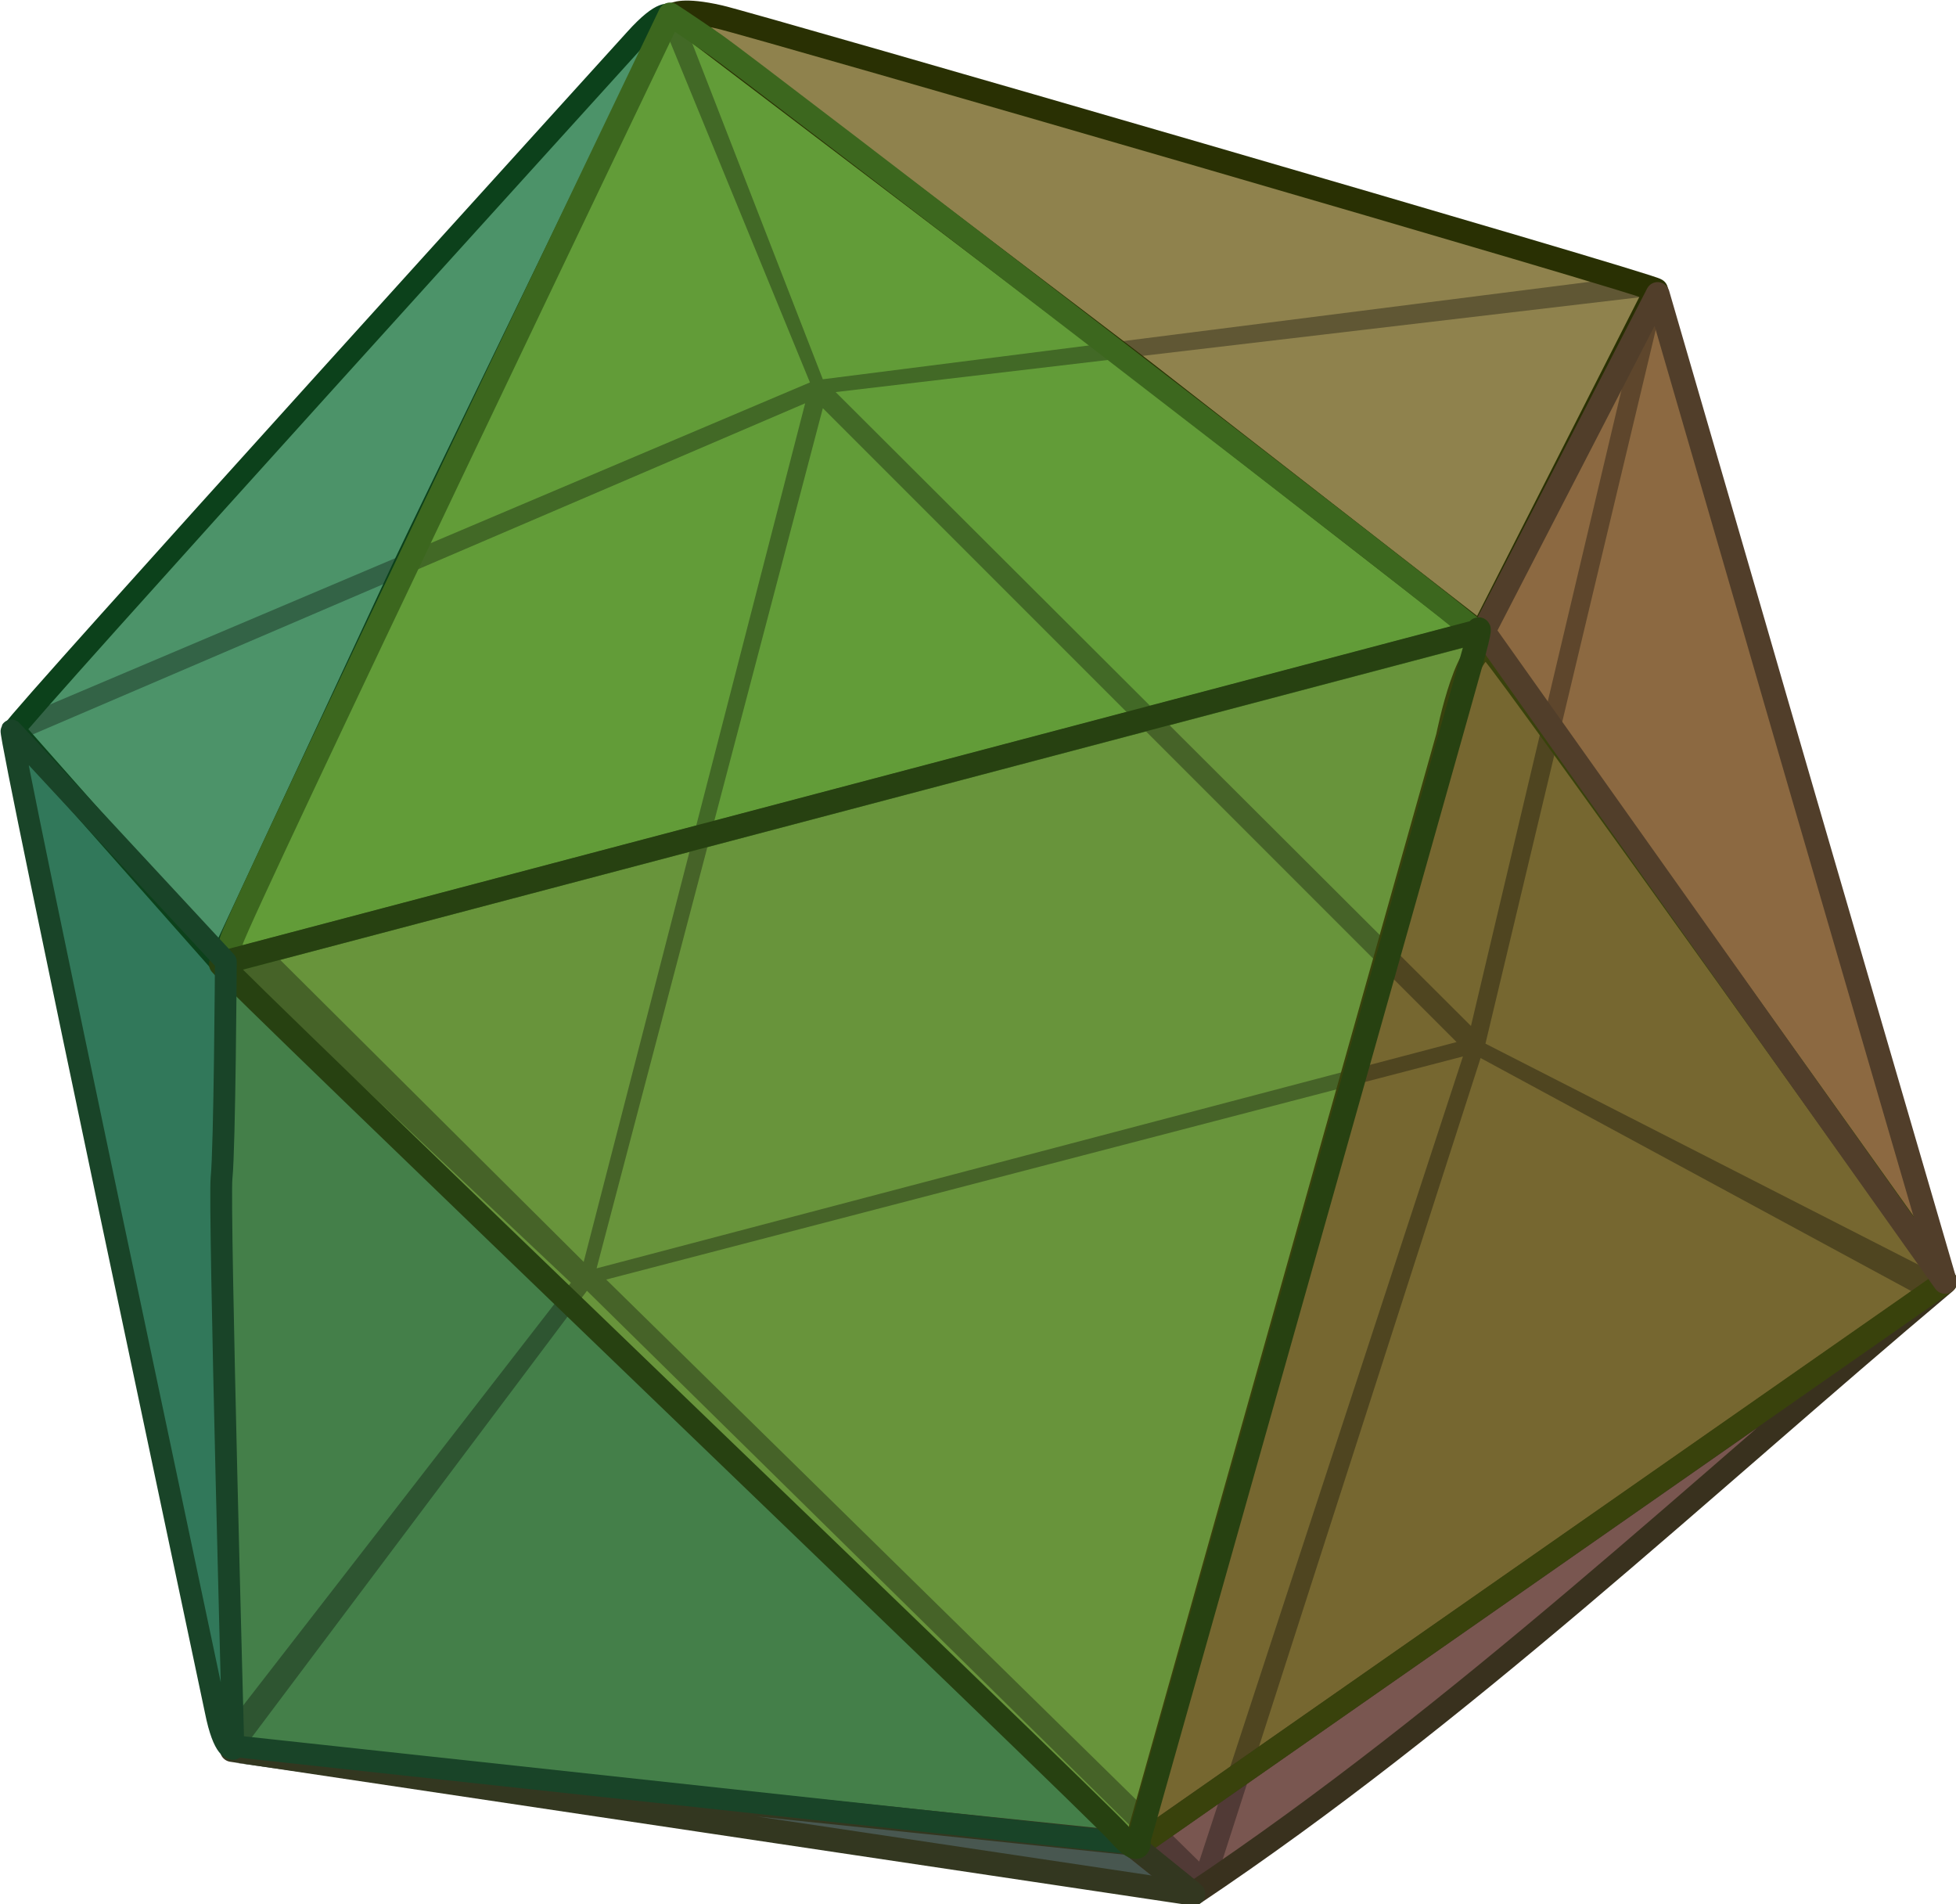 <?xml version="1.0" encoding="UTF-8" standalone="no"?>
<!-- Created with Inkscape (http://www.inkscape.org/) -->

<svg
   xmlns:dc="http://purl.org/dc/elements/1.1/"
   xmlns:cc="http://creativecommons.org/ns#"
   xmlns:rdf="http://www.w3.org/1999/02/22-rdf-syntax-ns#"
   xmlns:svg="http://www.w3.org/2000/svg"
   xmlns="http://www.w3.org/2000/svg"
   xmlns:sodipodi="http://sodipodi.sourceforge.net/DTD/sodipodi-0.dtd"
   xmlns:inkscape="http://www.inkscape.org/namespaces/inkscape"
   width="300"
   height="291.982"
   id="svg2"
   sodipodi:version="0.32"
   inkscape:version="0.91 r13725"
   sodipodi:docname="osd_20_icosaedro.svg"
   inkscape:output_extension="org.inkscape.output.svg.inkscape"
   sodipodi:modified="true"
   version="1.0">
  <defs
     id="defs4" />
  <sodipodi:namedview
     id="base"
     pagecolor="#ffffff"
     bordercolor="#666666"
     borderopacity="1.0"
     gridtolerance="10000"
     guidetolerance="10"
     objecttolerance="10"
     inkscape:pageopacity="0.0"
     inkscape:pageshadow="2"
     inkscape:zoom="0.98994948"
     inkscape:cx="223.0907"
     inkscape:cy="281.94671"
     inkscape:document-units="px"
     inkscape:current-layer="layer1"
     inkscape:window-width="1280"
     inkscape:window-height="856"
     inkscape:window-x="119"
     inkscape:window-y="0"
     showguides="true"
     inkscape:guide-bbox="true"
     width="385px"
     height="370px"
     showgrid="false"
     fit-margin-top="0"
     fit-margin-left="0"
     fit-margin-right="0"
     fit-margin-bottom="0"
     inkscape:window-maximized="0" />
  <g
     inkscape:label="Layer 1"
     inkscape:groupmode="layer"
     id="layer1"
     transform="translate(-219.101,-295.987)">
    <g
       id="g3394"
       transform="matrix(0.804,0,0,0.804,43.028,115.467)">
      <g
         transform="matrix(0.606,0,0,0.606,737.127,274.646)"
         id="g13013">
        <path
           sodipodi:nodetypes="cccc"
           style="fill:#766730;fill-opacity:1;fill-rule:evenodd;stroke:none;stroke-width:1px;stroke-linecap:butt;stroke-linejoin:miter;stroke-opacity:1"
           d="M -388.404,116.456 -242.919,321.597 -498.005,499.809 -388.404,116.456 Z"
           id="path2329"
           inkscape:connector-curvature="0" />
        <path
           style="fill:#68943b;fill-opacity:1;fill-rule:evenodd;stroke:none;stroke-width:1px;stroke-linecap:butt;stroke-linejoin:miter;stroke-opacity:1"
           d="M -784.889,221.007 -389.919,115.951 -498.51,497.283 -784.889,221.007 Z"
           id="path3300"
           sodipodi:nodetypes="cccc"
           inkscape:connector-curvature="0" />
        <path
           sodipodi:nodetypes="cccc"
           style="fill:#8c6941;fill-opacity:1;fill-rule:evenodd;stroke:none;stroke-width:1px;stroke-linecap:butt;stroke-linejoin:miter;stroke-opacity:1"
           d="M -387.899,113.425 -330.825,8.37 -242.773,320.973 -387.899,113.425 Z"
           id="path4271"
           inkscape:connector-curvature="0" />
        <path
           style="fill:#8f824d;fill-opacity:1;fill-rule:evenodd;stroke:none;stroke-width:1px;stroke-linecap:butt;stroke-linejoin:miter;stroke-opacity:1"
           d="M -643.467,-80.524 -332.845,6.854 -390.424,113.93 -643.467,-80.524 Z"
           id="path4273"
           inkscape:connector-curvature="0" />
        <path
           style="fill:#447f49;fill-opacity:1;fill-rule:evenodd;stroke:none;stroke-width:1px;stroke-linecap:butt;stroke-linejoin:miter;stroke-opacity:1"
           d="m -784.889,224.037 3.787,243.533 281.581,30.219 -285.368,-273.751 z"
           id="path5244"
           sodipodi:nodetypes="cccc"
           inkscape:connector-curvature="0" />
        <path
           style="fill:#795650;fill-opacity:1;fill-rule:evenodd;stroke:none;stroke-width:1px;stroke-linecap:butt;stroke-linejoin:miter;stroke-opacity:1"
           d="M -243.216,320.494 -475.277,513.951 -495.48,499.304 -243.216,320.494 Z"
           id="path6215"
           sodipodi:nodetypes="cccc"
           inkscape:connector-curvature="0" />
        <path
           style="fill:#629c38;fill-opacity:1;fill-rule:evenodd;stroke:none;stroke-width:1px;stroke-linecap:butt;stroke-linejoin:miter;stroke-opacity:1"
           d="M -643.467,-76.483 -785.394,219.996 -393.454,114.436 -643.467,-76.483 Z"
           id="path7186"
           sodipodi:nodetypes="cccc"
           inkscape:connector-curvature="0" />
        <path
           style="fill:#4c9369;fill-opacity:1;fill-rule:evenodd;stroke:none;stroke-width:1px;stroke-linecap:butt;stroke-linejoin:miter;stroke-opacity:1"
           d="M -644.477,-79.009 -785.394,217.471 -850.548,147.771 -644.477,-79.009 Z"
           id="path8157"
           inkscape:connector-curvature="0" />
        <path
           style="fill:#31785a;fill-opacity:1;fill-rule:evenodd;stroke:none;stroke-width:1px;stroke-linecap:butt;stroke-linejoin:miter;stroke-opacity:1"
           d="m -851.054,150.296 64.145,70.206 4.041,245.467 -68.185,-315.673 z"
           id="path9128"
           sodipodi:nodetypes="cccc"
           inkscape:connector-curvature="0" />
        <path
           style="fill:#485750;fill-opacity:1;fill-rule:evenodd;stroke:none;stroke-width:1px;stroke-linecap:butt;stroke-linejoin:miter;stroke-opacity:1"
           d="m -498.005,499.304 21.213,15.152 -304.561,-42.426 283.348,27.274 z"
           id="path10099"
           sodipodi:nodetypes="cccc"
           inkscape:connector-curvature="0" />
        <path
           style="opacity:0.33;fill:#000000;fill-rule:nonzero;stroke:none;stroke-width:1px;stroke-linecap:butt;stroke-linejoin:miter;stroke-opacity:1"
           d="m -640.949,-78.995 -6.562,1 47.469,115.656 -247.969,105.063 2.5,6.062 243.969,-104.563 -69.719,270.219 -97.969,-97.469 -12.125,4.031 106.062,100 -108.094,139.406 3.562,9.094 109.594,-145.969 194.462,191.422 1.5,-8.594 -189.9,-186.359 269.688,-70.219 -85.212,260.069 2.899,2.087 5.562,-4.062 1,-5.031 81.312,-252.562 141.305,76.44 3.031,-8.062 -142.805,-72.909 55.562,-232.844 -8.594,9.594 -51.531,217.688 -200,-199.5 257.094,-30.312 -6.562,-6.062 -254.562,32.344 -44.969,-115.656 z m 44.969,124.75 199.5,199.5 -270.719,71.219 71.219,-270.719 z"
           id="path12039"
           sodipodi:nodetypes="ccccccccccccccccccccccccccccccccccccc"
           inkscape:connector-curvature="0" />
      </g>
      <path
         sodipodi:nodetypes="cccc"
         id="use3340"
         d="m 435.568,576.868 11.067,8.834 c 51.288,-34.332 96.121,-76.856 143.259,-116.52 L 435.568,576.868 Z"
         style="fill:none;fill-opacity:1;fill-rule:evenodd;stroke:#39311e;stroke-width:4.533;stroke-linecap:butt;stroke-linejoin:round;stroke-miterlimit:4;stroke-dasharray:none;stroke-opacity:1"
         inkscape:connector-curvature="0" />
      <path
         style="fill:none;fill-opacity:1;fill-rule:evenodd;stroke:#39420c;stroke-width:4.533;stroke-linecap:butt;stroke-linejoin:round;stroke-miterlimit:4;stroke-dasharray:none;stroke-opacity:1"
         d="m 435.568,576.868 59.639,-211.88 c 0,0 4.123,-20.769 8.561,-16.115 3.444,3.612 86.379,120.057 86.379,120.057 l -154.579,107.938 z"
         id="path3334"
         sodipodi:nodetypes="ccscc"
         inkscape:connector-curvature="0" />
      <path
         id="path3330"
         d="m 534.932,279.851 -33.379,65.622 c 0,0 -59.452,-46.212 -63.816,-49.654 -3.919,-3.091 -90.128,-68.519 -90.128,-68.519 0,0 1.564,-1.159 8.678,0.475 6.662,1.53 178.707,51.36 178.644,52.076 z"
         style="fill:none;fill-opacity:1;fill-rule:evenodd;stroke:#293003;stroke-width:4.533;stroke-linecap:butt;stroke-linejoin:round;stroke-miterlimit:4;stroke-dasharray:none;stroke-opacity:1"
         sodipodi:nodetypes="ccscsc"
         inkscape:connector-curvature="0" />
      <path
         sodipodi:nodetypes="ccscsc"
         style="fill:none;fill-opacity:1;fill-rule:evenodd;stroke:#0c411b;stroke-width:4.157;stroke-linecap:butt;stroke-linejoin:round;stroke-miterlimit:4;stroke-dasharray:none;stroke-opacity:1"
         d="m 221.696,363.678 39.145,44.247 c 0,0 32.828,-70.394 35.237,-75.637 2.164,-4.708 50.748,-104.821 50.748,-104.821 0,0 -1.221,-1.497 -6.667,4.563 -2.911,3.239 -118.499,130.557 -118.464,131.647 z"
         id="path3336"
         inkscape:connector-curvature="0" />
      <path
         sodipodi:nodetypes="ccscsc"
         style="fill:none;fill-opacity:1;fill-rule:evenodd;stroke:#3c671e;stroke-width:4.533;stroke-linecap:butt;stroke-linejoin:round;stroke-miterlimit:4;stroke-dasharray:none;stroke-opacity:1"
         d="m 500.605,345.079 -236.494,62.382 c 0,0 -2.25,1.286 -0.964,-3.536 1.286,-4.822 83.675,-176.649 83.675,-176.649 0,0 2.64,1.698 8.656,5.832 5.633,3.871 145.45,111.328 145.128,111.971 z"
         id="path3328"
         inkscape:connector-curvature="0" />
      <path
         style="fill:none;fill-opacity:1;fill-rule:evenodd;stroke:#333720;stroke-width:4.533;stroke-linecap:butt;stroke-linejoin:round;stroke-miterlimit:4;stroke-dasharray:none;stroke-opacity:1"
         d="m 434.81,576.111 11.825,9.592 -183.401,-27.413 171.576,17.821 z"
         id="path3344"
         sodipodi:nodetypes="cccc"
         inkscape:connector-curvature="0" />
      <path
         sodipodi:nodetypes="ccc"
         style="fill:none;fill-opacity:1;fill-rule:evenodd;stroke:#194428;stroke-width:4.157;stroke-linecap:butt;stroke-linejoin:round;stroke-miterlimit:4;stroke-dasharray:none;stroke-opacity:1"
         d="M 435.472,576.17 263.332,557.527 435.472,576.17 Z"
         id="path3346"
         inkscape:transform-center-y="-101.61778"
         inkscape:transform-center-x="9.7622278"
         inkscape:connector-curvature="0" />
      <path
         sodipodi:nodetypes="ccscc"
         style="fill:none;fill-opacity:1;fill-rule:evenodd;stroke:#513e2a;stroke-width:4.533;stroke-linecap:butt;stroke-linejoin:round;stroke-miterlimit:4;stroke-dasharray:none;stroke-opacity:1"
         d="m 502.013,344.956 33.209,-64.362 c 0,0 21.026,72.305 22.54,77.653 1.359,4.802 32.272,110.767 32.272,110.767 L 502.013,344.956 Z"
         id="path3332"
         inkscape:connector-curvature="0" />
      <path
         sodipodi:nodetypes="ccscsc"
         id="path2357"
         d="m 261.019,408.254 239.74,-63.265 c 0,0 1.114,-2.422 -0.551,3.789 -1.292,4.821 -63.977,226.651 -63.977,226.651 0,0 0.643,3.858 -3.858,-1.286 -4.501,-5.144 -171.676,-165.246 -171.355,-165.889 z"
         style="fill:none;fill-opacity:1;fill-rule:evenodd;stroke:#274111;stroke-width:4.533;stroke-linecap:butt;stroke-linejoin:round;stroke-miterlimit:4;stroke-dasharray:none;stroke-opacity:1"
         inkscape:connector-curvature="0" />
      <path
         inkscape:transform-center-x="9.7622278"
         inkscape:transform-center-y="-101.61778"
         id="path3338"
         d="m 221.187,363.848 40.892,44.084 c 0,0 -0.214,35.502 -0.819,41.241 -0.543,5.153 2.261,108.896 2.261,108.896 0,0 -1.814,0.664 -3.403,-7.328 -0.849,-4.271 -39.518,-185.973 -38.931,-186.894 z"
         style="fill:none;fill-opacity:1;fill-rule:evenodd;stroke:#194428;stroke-width:4.157;stroke-linecap:butt;stroke-linejoin:round;stroke-miterlimit:4;stroke-dasharray:none;stroke-opacity:1"
         sodipodi:nodetypes="ccscsc"
         inkscape:connector-curvature="0" />
    </g>
  </g>
</svg>
